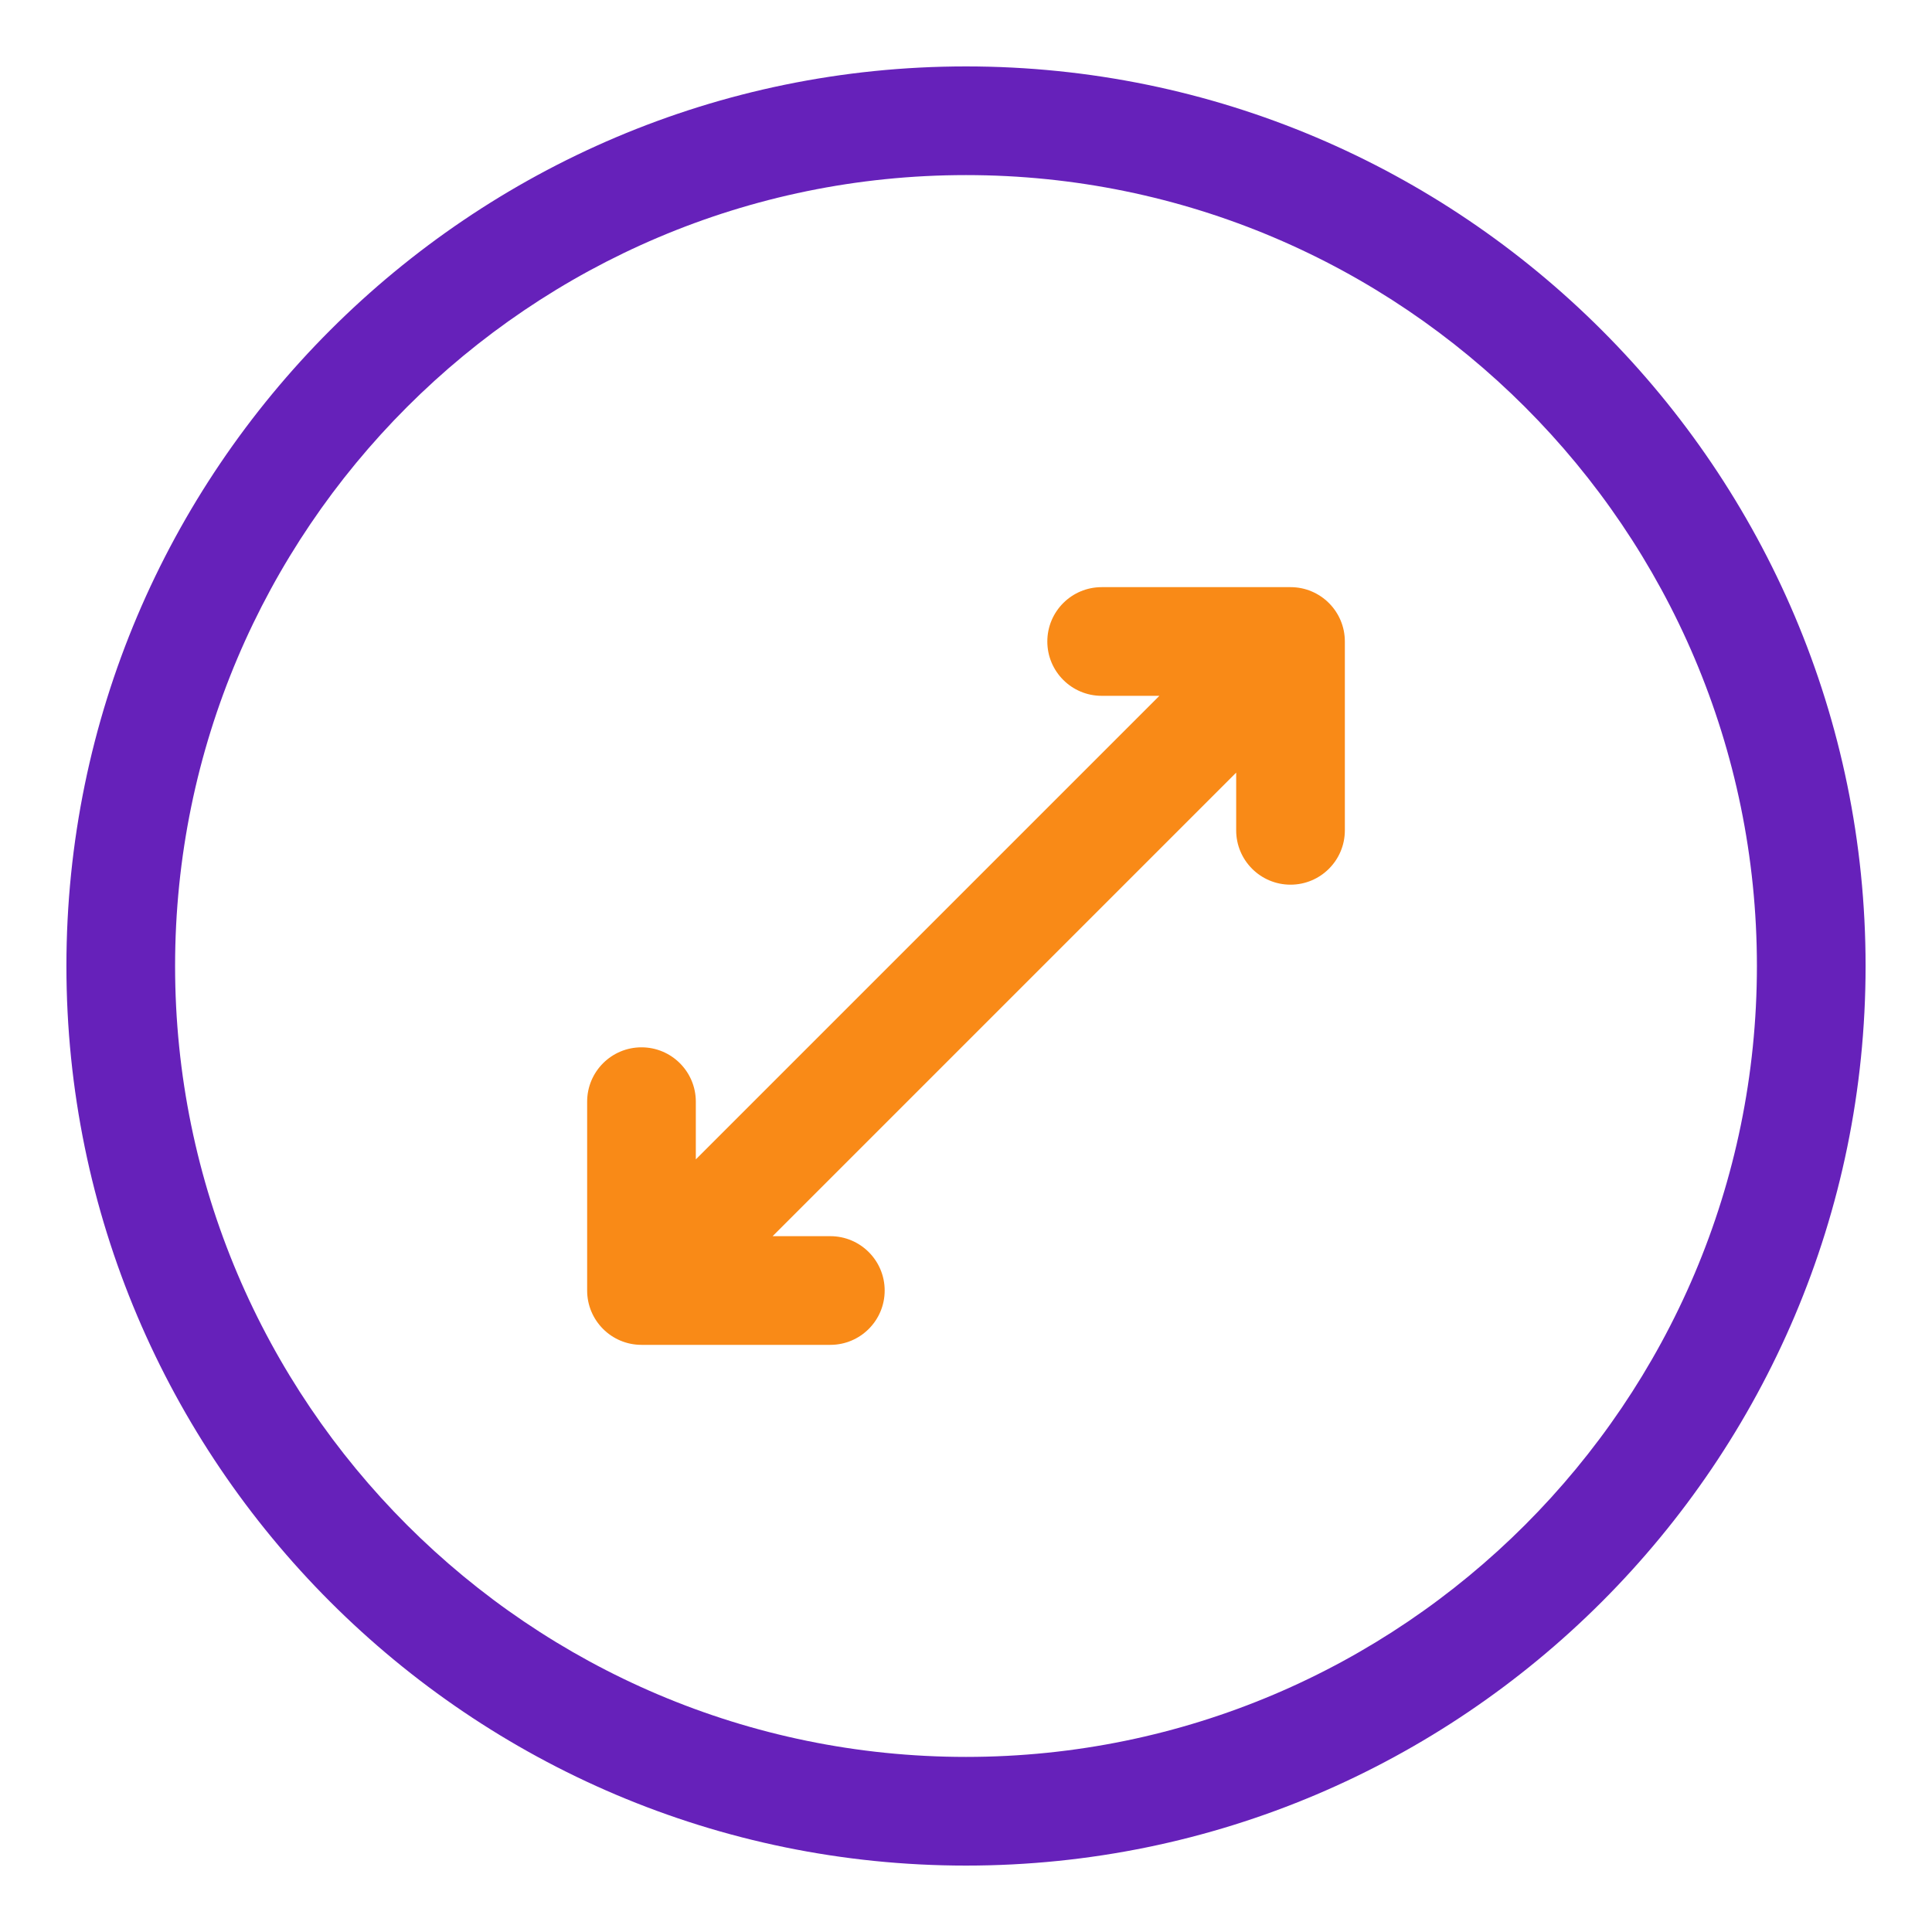 <svg xmlns="http://www.w3.org/2000/svg" enable-background="new 0 0 32 32" viewBox="0 0 32 32" id="resize"><g><path fill="#6621ba" d="M16,1.1C7.784,1.1,1.1,7.784,1.1,16S7.784,30.9,16,30.9S30.9,24.216,30.9,16S24.216,1.1,16,1.1z M16,29.1
		C8.777,29.1,2.9,23.223,2.9,16S8.777,2.9,16,2.9S29.1,8.777,29.1,16S23.223,29.1,16,29.1z"></path><path fill="#f98a17" d="M21.375,9.725h-3.128c-0.497,0-0.9,0.403-0.9,0.9s0.403,0.9,0.9,0.9h0.956l-7.678,7.678v-0.956
		c0-0.497-0.403-0.9-0.9-0.9s-0.9,0.403-0.9,0.9v3.128c0,0.497,0.403,0.9,0.9,0.9h3.128c0.497,0,0.9-0.403,0.9-0.9
		s-0.403-0.9-0.9-0.9h-0.956l7.678-7.678v0.956c0,0.497,0.403,0.9,0.9,0.9s0.9-0.403,0.9-0.9v-3.128
		C22.275,10.128,21.872,9.725,21.375,9.725z"></path></g></svg>